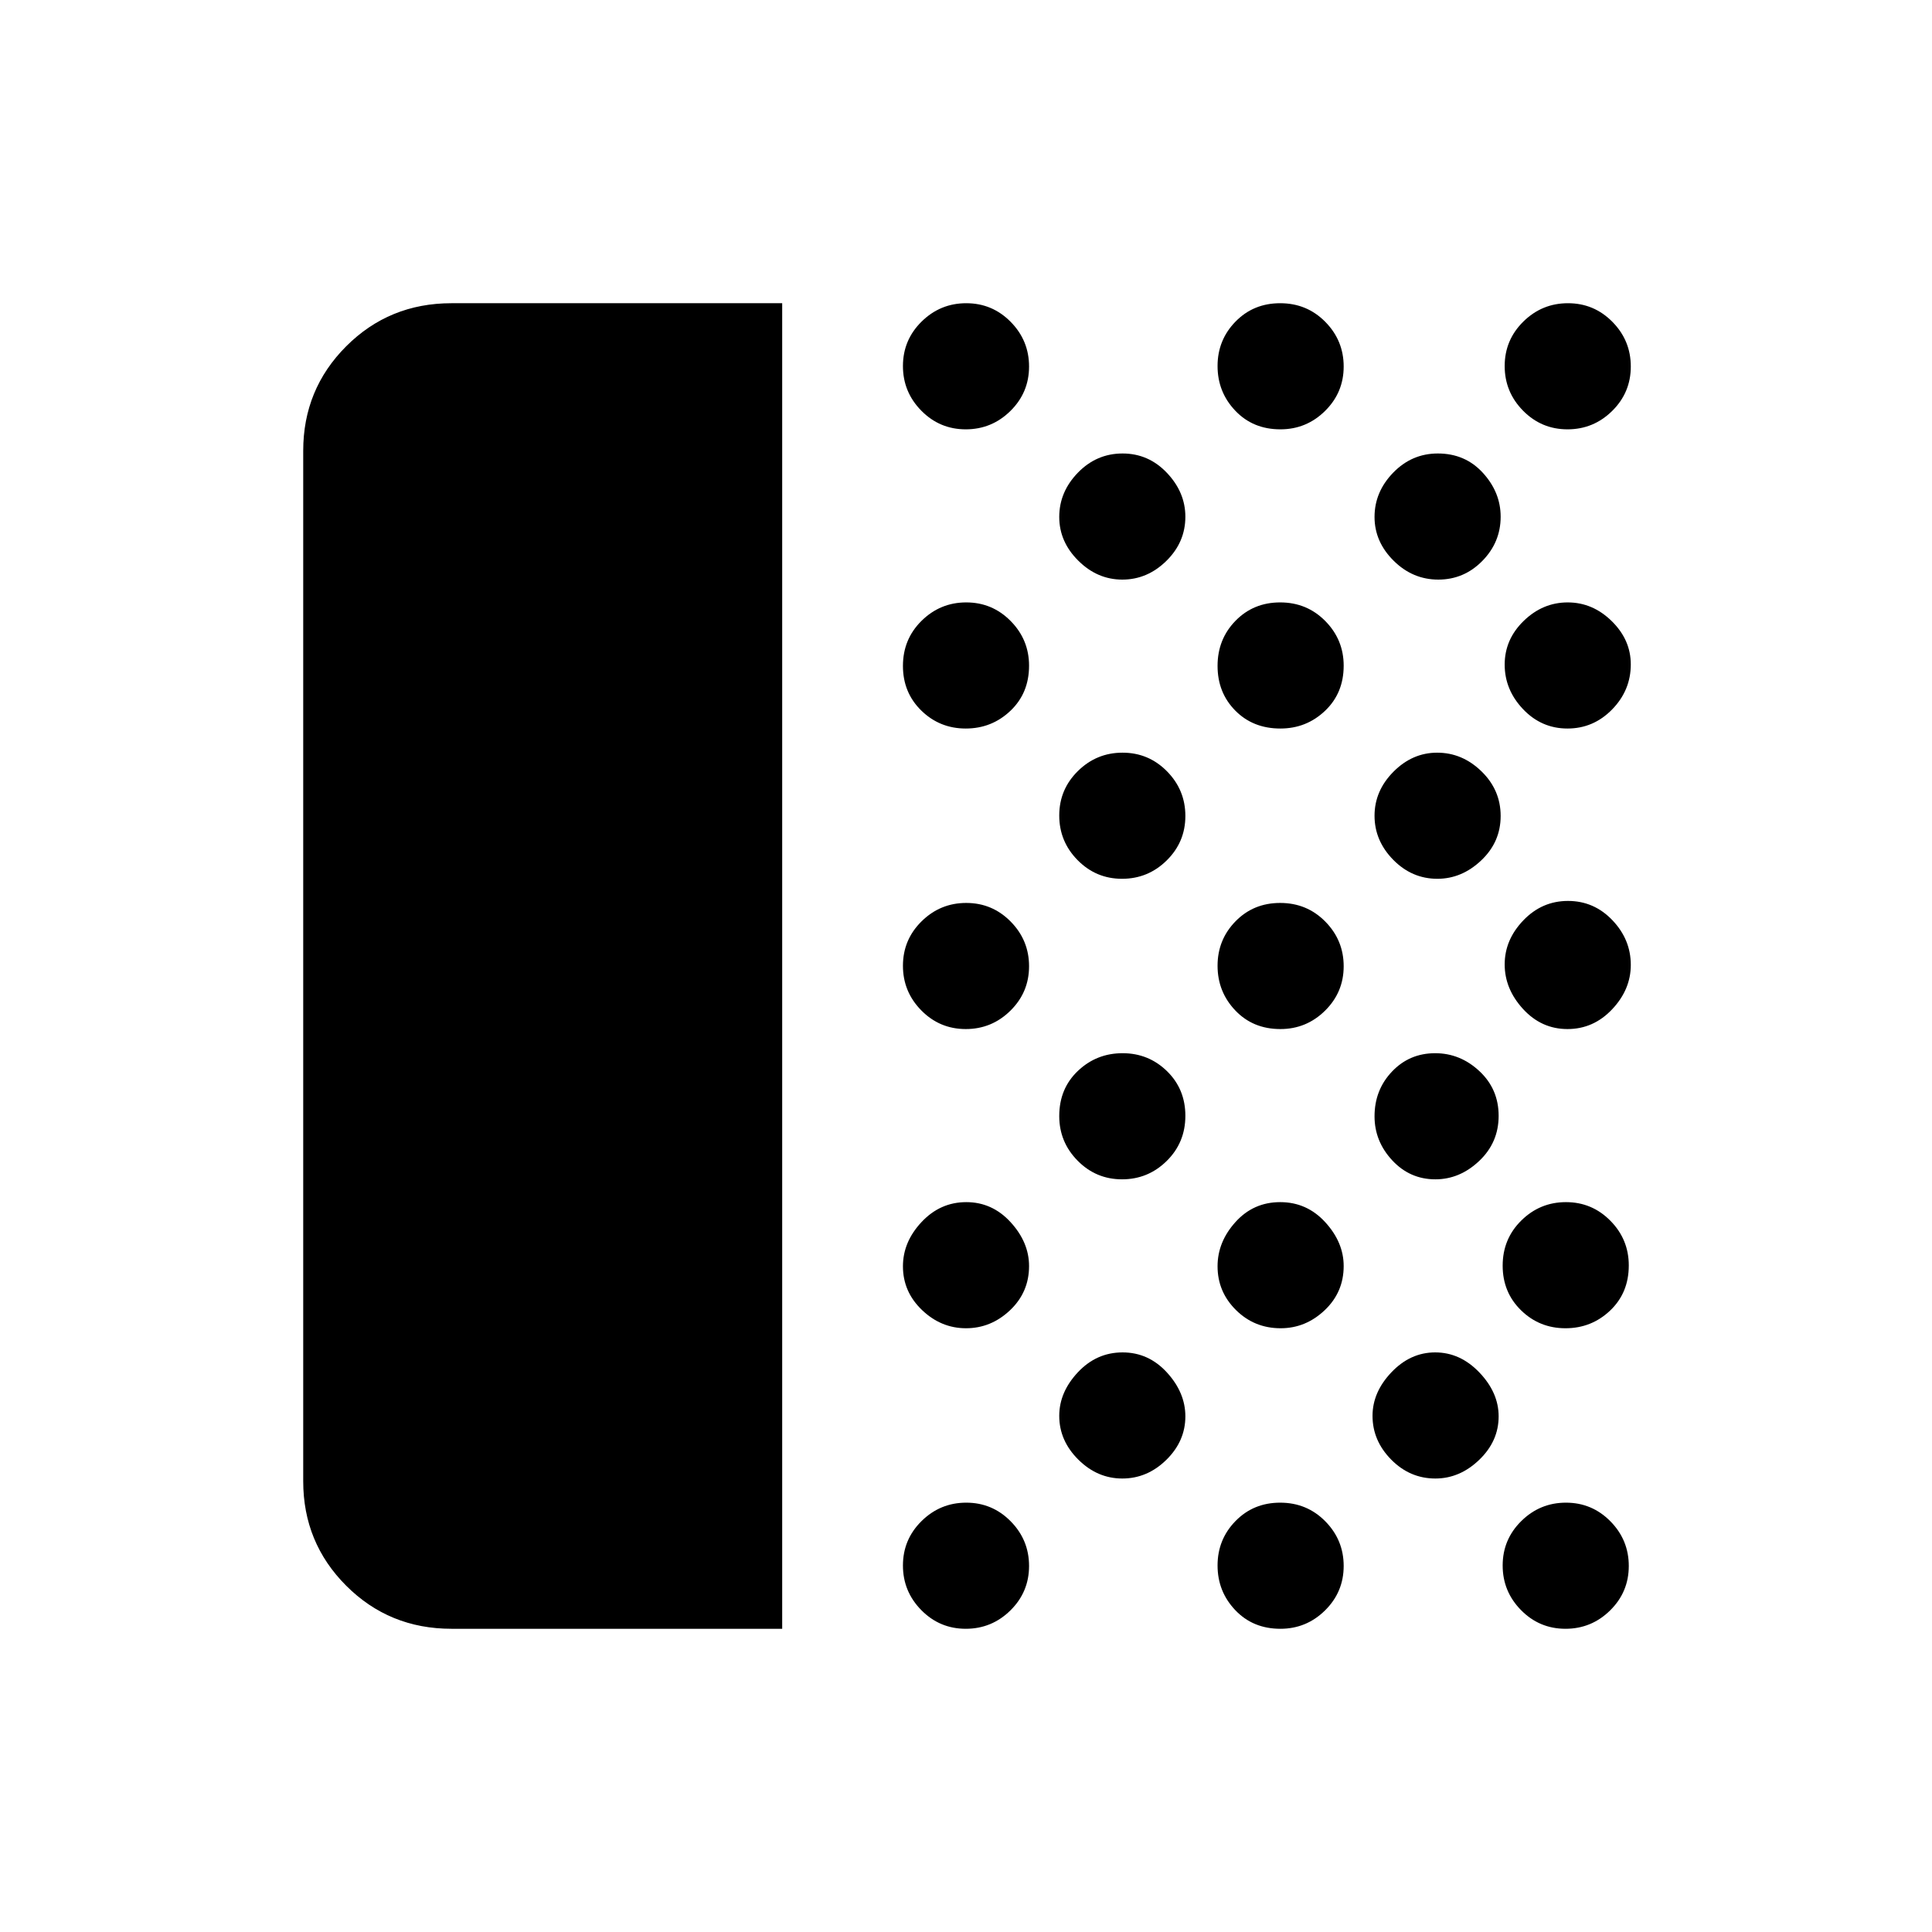<svg xmlns="http://www.w3.org/2000/svg" height="40" viewBox="0 -960 960 960" width="40"><path d="M224.343-150.667q-30.918 0-52.297-21.379-21.379-21.379-21.379-51.954v-512q0-30.575 21.379-51.954t52.297-21.379h164.324v658.666H224.343Zm255.528 0q-12.938 0-22.071-9.262-9.133-9.262-9.133-22.2 0-12.938 9.262-22.071 9.262-9.133 22.2-9.133 12.938 0 22.071 9.262 9.133 9.262 9.133 22.199 0 12.938-9.262 22.072-9.262 9.133-22.2 9.133ZM480.012-300q-12.412 0-21.879-9.06-9.466-9.059-9.466-21.741 0-12.116 9.262-21.991t22.2-9.875q12.938 0 22.071 10.001 9.133 10 9.133 21.765 0 13.016-9.455 21.958Q492.423-300 480.012-300Zm-.141-148.667q-12.938 0-22.071-9.262-9.133-9.262-9.133-22.2 0-12.938 9.262-22.071 9.262-9.133 22.2-9.133 12.938 0 22.071 9.262 9.133 9.262 9.133 22.2 0 12.938-9.262 22.071-9.262 9.133-22.2 9.133Zm0-149.333q-12.938 0-22.071-8.917-9.133-8.917-9.133-22.2t9.262-22.416q9.262-9.133 22.2-9.133 12.938 0 22.071 9.258 9.133 9.259 9.133 22.192 0 13.616-9.262 22.416t-22.2 8.8Zm0-148.667q-12.938 0-22.071-9.262-9.133-9.261-9.133-22.199 0-12.938 9.262-22.072 9.262-9.133 22.2-9.133 12.938 0 22.071 9.262 9.133 9.262 9.133 22.2 0 12.938-9.262 22.071-9.262 9.133-22.2 9.133Zm77.807 521.333q-12.411 0-21.878-9.404-9.467-9.405-9.467-21.742 0-11.77 9.262-21.645t22.2-9.875q12.938 0 22.072 10.004Q589-267.993 589-256.222q0 12.337-9.455 21.613-9.455 9.275-21.867 9.275ZM557.538-374q-12.938 0-22.071-9.259-9.134-9.258-9.134-22.191 0-13.617 9.262-22.417t22.2-8.8q12.938 0 22.072 8.917 9.133 8.917 9.133 22.2t-9.262 22.417q-9.262 9.133-22.2 9.133Zm0-149.333q-12.938 0-22.071-9.262-9.134-9.262-9.134-22.2 0-12.938 9.262-22.072 9.262-9.133 22.2-9.133 12.938 0 22.072 9.262 9.133 9.262 9.133 22.2 0 12.938-9.262 22.071-9.262 9.134-22.2 9.134Zm.14-148.667q-12.411 0-21.878-9.401t-9.467-21.733q0-12.449 9.262-21.991 9.262-9.541 22.2-9.541 12.938 0 22.072 9.658Q589-715.349 589-703.234q0 12.682-9.455 21.958Q570.09-672 557.678-672Zm78.538 521.333q-13.616 0-22.416-9.262t-8.8-22.2q0-12.938 8.917-22.071 8.917-9.133 22.2-9.133t22.416 9.262q9.133 9.262 9.133 22.199 0 12.938-9.258 22.072-9.259 9.133-22.192 9.133ZM636.357-300q-13.09 0-22.224-9.06Q605-318.119 605-330.801q0-12.116 8.917-21.991t22.2-9.875q13.283 0 22.416 10.001 9.133 10 9.133 21.765 0 13.016-9.451 21.958Q648.763-300 636.357-300Zm-.141-148.667q-13.616 0-22.416-9.262t-8.8-22.2q0-12.938 8.917-22.071 8.917-9.133 22.2-9.133t22.416 9.262q9.133 9.262 9.133 22.2 0 12.938-9.258 22.071-9.259 9.133-22.192 9.133Zm0-149.333q-13.616 0-22.416-8.917t-8.8-22.2q0-13.283 8.917-22.416 8.917-9.133 22.2-9.133t22.416 9.258q9.133 9.259 9.133 22.192 0 13.616-9.258 22.416-9.259 8.8-22.192 8.8Zm0-148.667q-13.616 0-22.416-9.262-8.8-9.261-8.8-22.199 0-12.938 8.917-22.072 8.917-9.133 22.2-9.133t22.416 9.262q9.133 9.262 9.133 22.2 0 12.938-9.258 22.071-9.259 9.133-22.192 9.133Zm77.018 521.333q-12.682 0-21.958-9.404Q682-244.143 682-256.48q0-11.77 9.401-21.645T713.134-288q12.449 0 21.991 10.004 9.541 10.003 9.541 21.774 0 12.337-9.658 21.613-9.659 9.275-21.774 9.275Zm0-148.666q-12.682 0-21.458-9.452Q683-392.903 683-405.31q0-13.09 8.664-22.223 8.663-9.134 21.47-9.134 12.449 0 21.991 8.917 9.541 8.917 9.541 22.2t-9.658 22.417Q725.349-374 713.234-374Zm1-149.333q-12.682 0-21.958-9.455Q683-542.243 683-554.655t9.401-21.878Q701.802-586 714.134-586q12.449 0 21.991 9.262 9.541 9.262 9.541 22.2 0 12.938-9.658 22.071-9.659 9.134-21.774 9.134ZM714.69-672q-12.757 0-22.223-9.401Q683-690.802 683-703.134q0-12.449 9.259-21.991 9.258-9.541 22.191-9.541 13.617 0 22.416 9.658 8.8 9.659 8.8 21.774 0 12.682-9.109 21.958Q727.447-672 714.69-672Zm63.181 521.333q-12.938 0-22.071-9.262-9.133-9.262-9.133-22.2 0-12.938 9.262-22.071 9.261-9.133 22.199-9.133 12.938 0 22.072 9.262 9.133 9.262 9.133 22.199 0 12.938-9.262 22.072-9.262 9.133-22.2 9.133Zm0-149.333q-12.938 0-22.071-8.917-9.133-8.917-9.133-22.2t9.262-22.416q9.261-9.134 22.199-9.134 12.938 0 22.072 9.259 9.133 9.259 9.133 22.192 0 13.616-9.262 22.416t-22.2 8.8Zm1-148.667q-12.938 0-22.071-9.962-9.133-9.962-9.133-22.172 0-12.211 9.262-21.871 9.261-9.661 22.199-9.661 12.938 0 22.072 9.589 9.133 9.59 9.133 22.2 0 12.211-9.262 22.044t-22.2 9.833Zm0-149.333q-12.938 0-22.071-9.617-9.133-9.617-9.133-22.155t9.455-21.716q9.454-9.178 21.866-9.178 12.412 0 21.878 9.303 9.467 9.304 9.467 21.492 0 12.871-9.262 22.371-9.262 9.5-22.2 9.5Zm0-148.667q-12.938 0-22.071-9.262-9.133-9.261-9.133-22.199 0-12.938 9.262-22.072 9.261-9.133 22.199-9.133 12.938 0 22.072 9.262 9.133 9.262 9.133 22.2 0 12.938-9.262 22.071-9.262 9.133-22.2 9.133Z"/></svg>